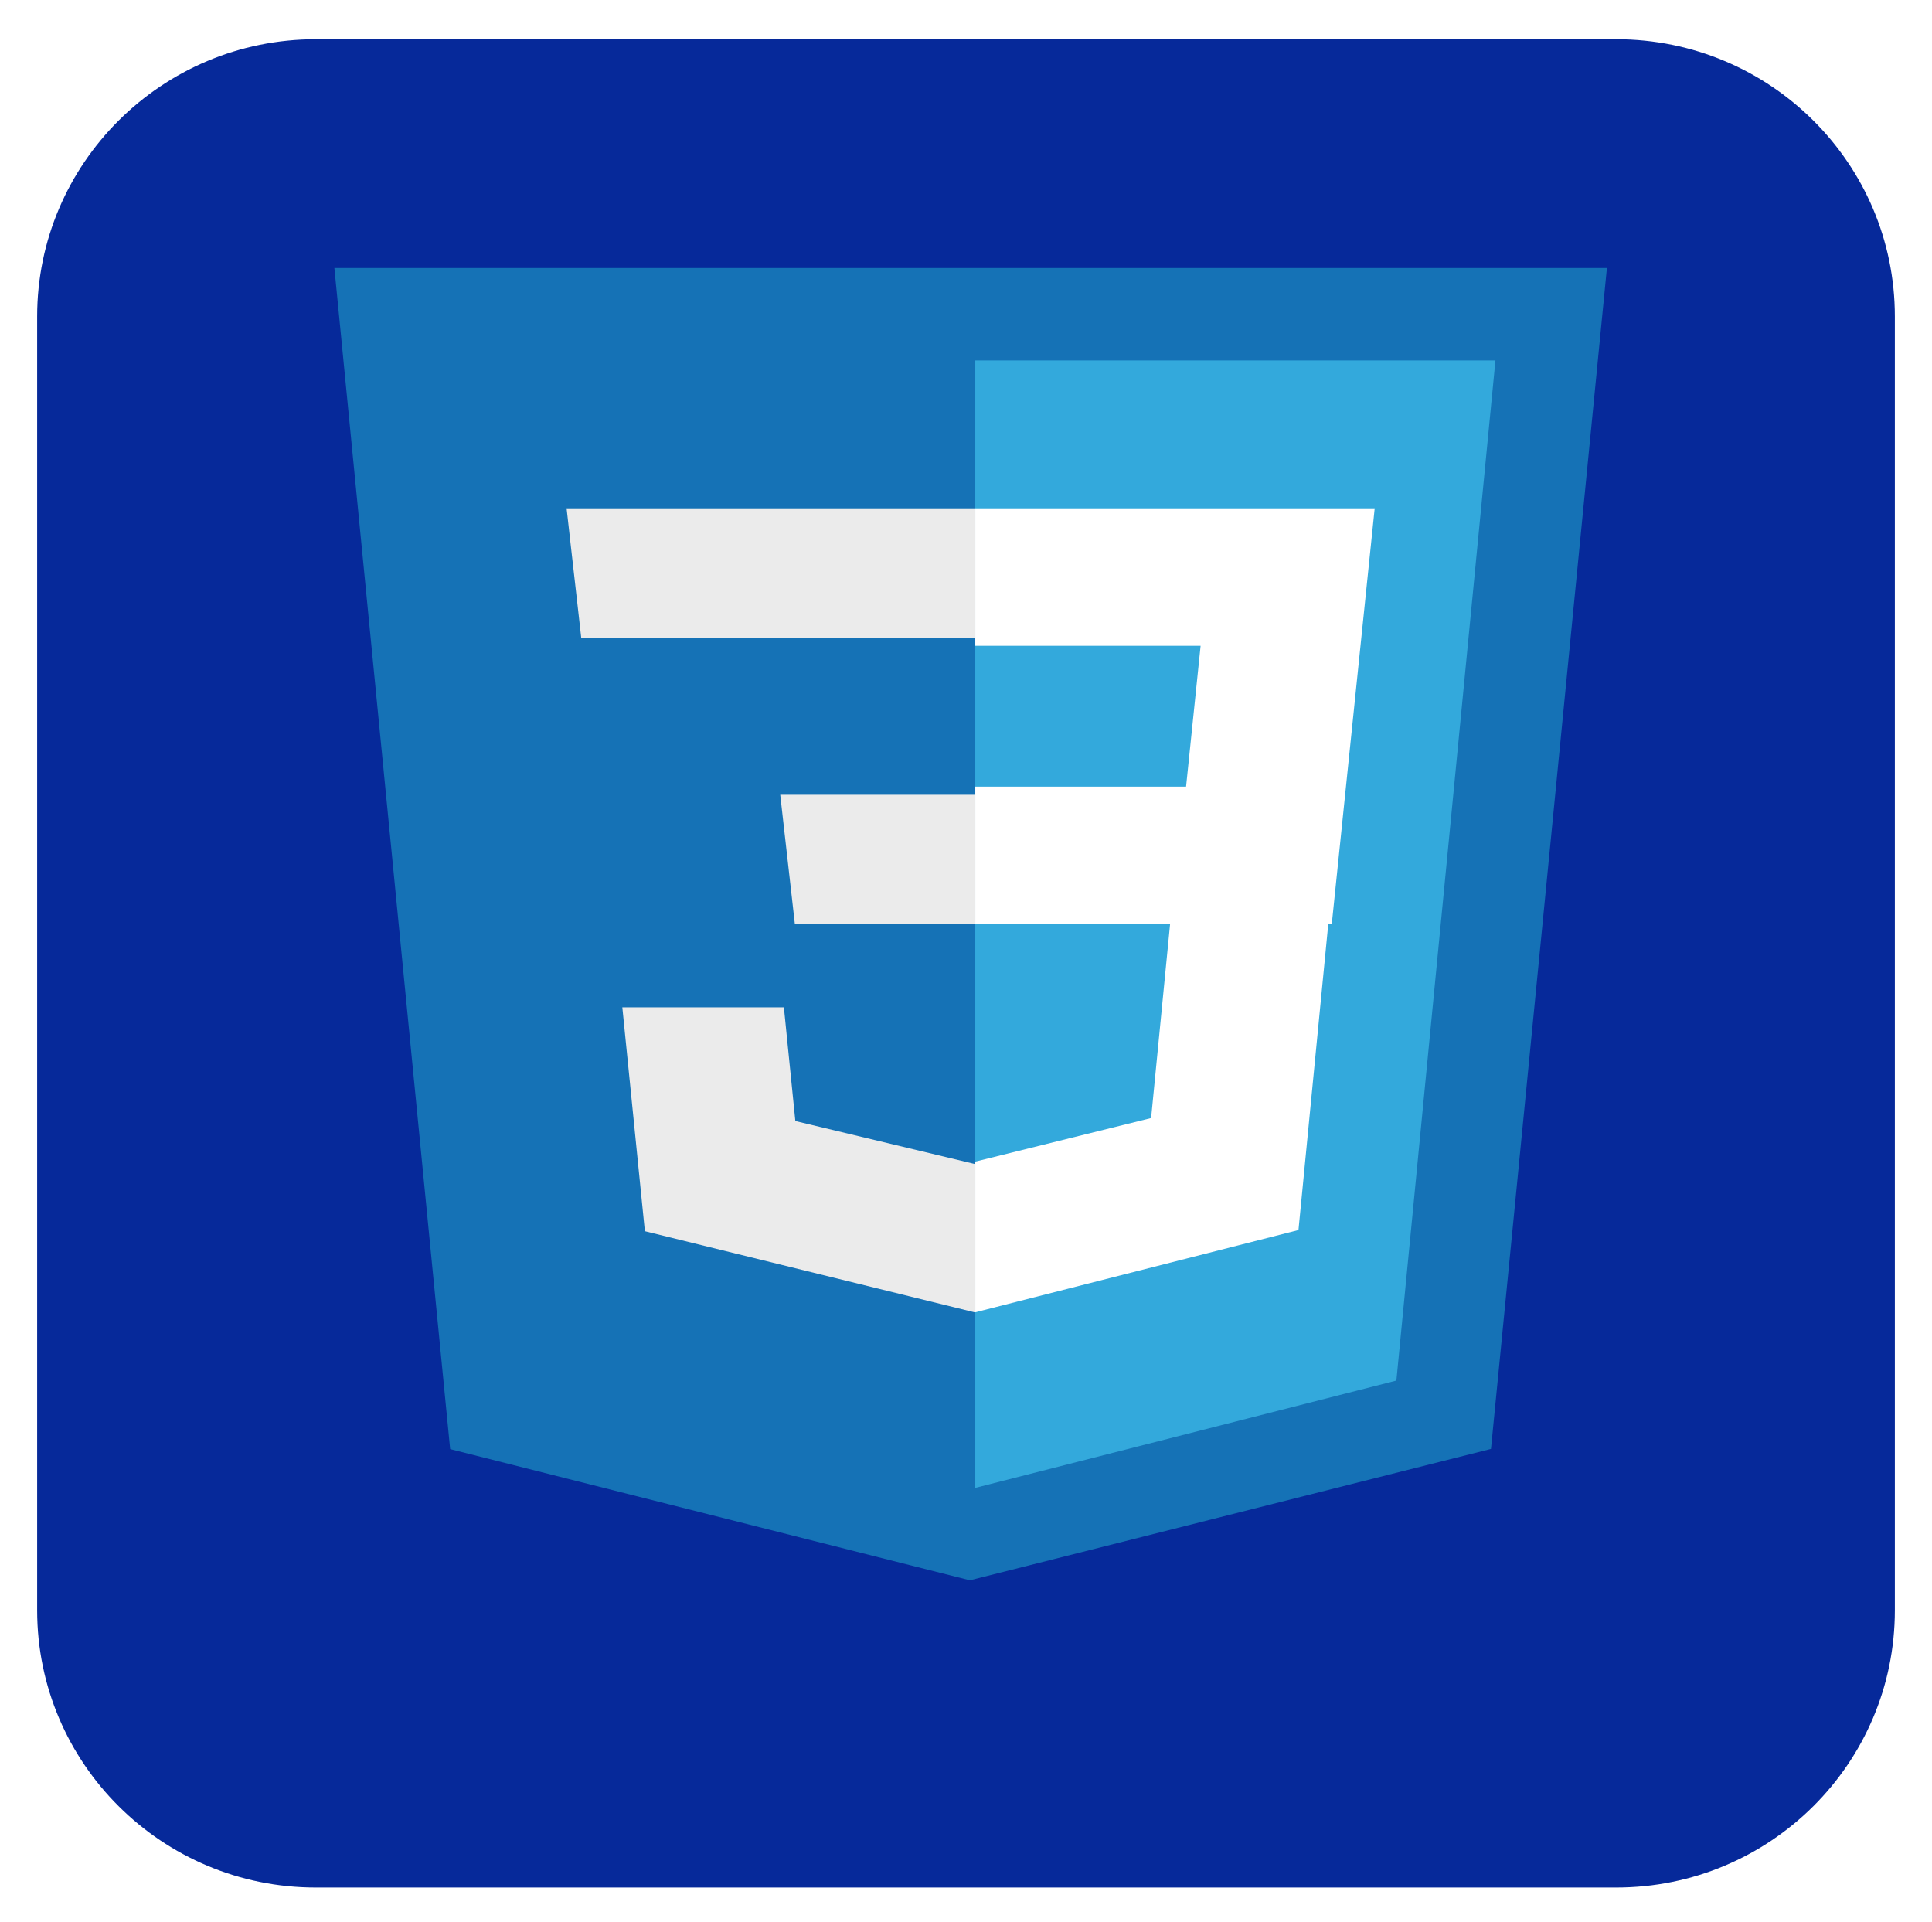 <svg width="197" height="196" viewBox="0 0 197 196" fill="none" xmlns="http://www.w3.org/2000/svg">
<g clip-path="url(#clip0_62_87)">
<g filter="url(#filter0_d_62_87)">
<path d="M164.798 0H32.202C16.51 0 3.788 12.657 3.788 28.269V160.192C3.788 175.805 16.51 188.462 32.202 188.462H164.798C180.49 188.462 193.212 175.805 193.212 160.192V28.269C193.212 12.657 180.49 0 164.798 0Z" fill="#06299A"/>
</g>
<path d="M45.901 147.759L34.096 27.327H163.851L152.031 147.74L98.895 161.135L45.901 147.759Z" fill="#1572B6"/>
<path d="M99.447 151.712L142.385 140.769L152.486 36.75H99.447V151.712Z" fill="#33A9DC"/>
<path d="M99.447 80.208H120.94L122.422 65.85H99.447V51.827H99.505H140.173L139.784 55.588L135.796 94.231H99.447V80.208Z" fill="white"/>
<path d="M99.447 118.662L99.373 118.681L81.099 114.306L79.931 102.712H71.049H63.457L65.756 125.539L99.368 133.808L99.447 133.789V118.662Z" fill="#EBEBEB"/>
<path d="M119.309 94.231L117.375 114.002L99.447 118.445V133.807L132.4 125.419L132.644 122.926L135.438 94.231H119.309Z" fill="white"/>
<path d="M99.447 51.827V60.022V64.985V65.019H59.319H59.265L58.931 62.053L58.172 55.365L57.774 51.827H99.447Z" fill="#EBEBEB"/>
<path d="M99.447 81.038V89.233V94.196V94.23H81.106H81.051L80.716 91.264L79.958 84.576L79.558 81.038H99.447Z" fill="#EBEBEB"/>
</g>
<defs>
<filter id="filter0_d_62_87" x="-0.212" y="0" width="197.423" height="196.462" filterUnits="userSpaceOnUse" color-interpolation-filters="sRGB">
<feFlood flood-opacity="0" result="BackgroundImageFix"/>
<feColorMatrix in="SourceAlpha" type="matrix" values="0 0 0 0 0 0 0 0 0 0 0 0 0 0 0 0 0 0 127 0" result="hardAlpha"/>
<feOffset dy="4"/>
<feGaussianBlur stdDeviation="2"/>
<feComposite in2="hardAlpha" operator="out"/>
<feColorMatrix type="matrix" values="0 0 0 0 0 0 0 0 0 0 0 0 0 0 0 0 0 0 0.25 0"/>
<feBlend mode="normal" in2="BackgroundImageFix" result="effect1_dropShadow_62_87"/>
<feBlend mode="normal" in="SourceGraphic" in2="effect1_dropShadow_62_87" result="shape"/>
</filter>
<clipPath id="clip0_62_87">
<rect width="197" height="196" fill="white"/>
</clipPath>
</defs>
</svg>
